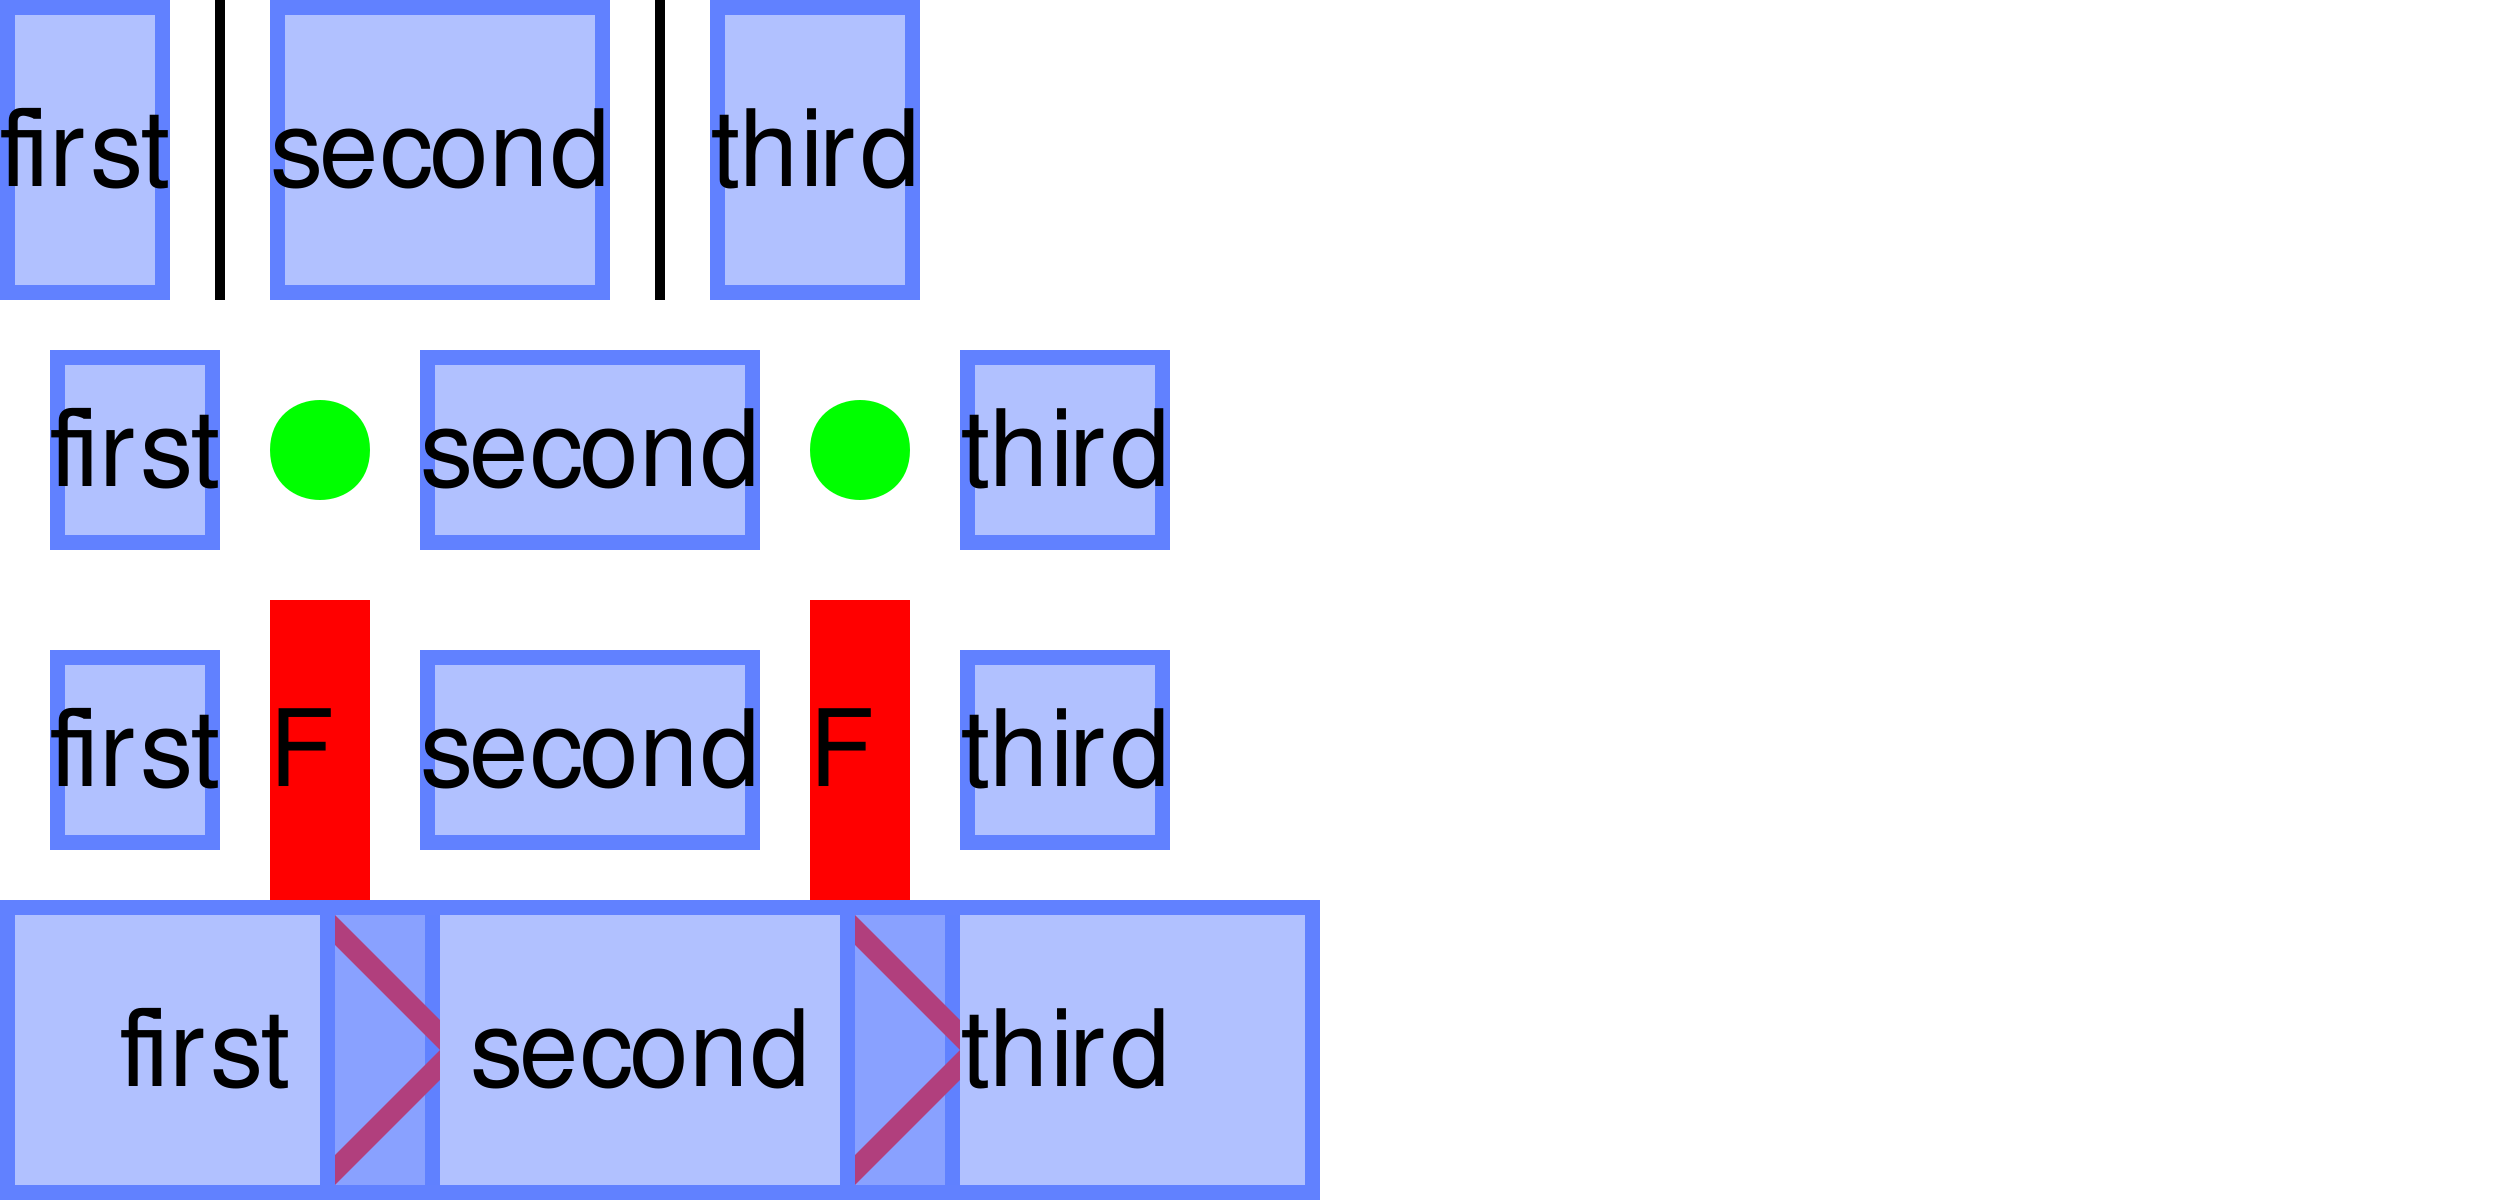 <?xml version="1.0" encoding="UTF-8"?>
<svg xmlns="http://www.w3.org/2000/svg" xmlns:xlink="http://www.w3.org/1999/xlink" width="250pt" height="120pt" viewBox="0 0 250 120" version="1.1">
<defs>
<g>
<symbol overflow="visible" id="glyph0-0">
<path style="stroke:none;" d="M 6.609 -5.547 C 6.609 -6.797 5.719 -7.594 4.328 -7.594 C 2.797 -7.594 2 -6.75 2 -5.094 L 2.906 -5.094 C 2.906 -6.047 3.172 -6.766 4.281 -6.766 C 5.094 -6.766 5.641 -6.281 5.641 -5.547 C 5.641 -4.203 3.734 -3.859 3.734 -2.406 L 3.734 -1.812 L 4.703 -1.812 L 4.703 -2.312 C 4.703 -3.578 6.609 -3.781 6.609 -5.547 Z M 4.703 -0.797 L 3.734 -0.797 L 3.734 0.312 L 4.703 0.312 Z M 0.375 1.484 L 8.156 1.484 L 8.156 -8.531 L 0.375 -8.531 Z M 1.266 0.734 L 1.266 -7.797 L 7.281 -7.797 L 7.281 0.734 Z M 1.266 0.734 "/>
</symbol>
<symbol overflow="visible" id="glyph0-1">
<path style="stroke:none;" d="M 4.141 -5.594 L 1.766 -5.594 L 1.766 -6.469 C 1.766 -6.844 1.969 -7.031 2.375 -7.031 C 2.547 -7.031 3.312 -6.844 3.359 -6.719 L 4.094 -6.719 L 4.094 -7.812 L 2.188 -7.812 C 1.359 -7.812 0.875 -7.344 0.875 -6.547 L 0.875 -5.594 L 0.125 -5.594 L 0.125 -4.859 L 0.875 -4.859 L 0.875 0 L 1.766 0 L 1.766 -4.859 L 3.25 -4.859 L 3.25 0 L 4.141 0 Z M 4.141 -5.594 "/>
</symbol>
<symbol overflow="visible" id="glyph0-2">
<path style="stroke:none;" d="M 3.328 -4.812 L 3.328 -5.719 C 3.188 -5.734 3.109 -5.75 2.984 -5.75 C 2.406 -5.75 1.969 -5.406 1.469 -4.578 L 1.469 -5.594 L 0.641 -5.594 L 0.641 0 L 1.531 0 L 1.531 -2.906 C 1.531 -4.469 2.25 -4.797 3.328 -4.812 Z M 3.328 -4.812 "/>
</symbol>
<symbol overflow="visible" id="glyph0-3">
<path style="stroke:none;" d="M 1.297 -1.672 L 0.359 -1.672 C 0.406 -0.375 1.125 0.25 2.594 0.25 C 4 0.25 4.891 -0.453 4.891 -1.531 C 4.891 -2.359 4.422 -2.812 3.312 -3.078 L 2.469 -3.281 C 1.734 -3.453 1.438 -3.688 1.438 -4.094 C 1.438 -4.594 1.891 -4.938 2.609 -4.938 C 3.328 -4.938 3.719 -4.625 3.734 -4.031 L 4.672 -4.031 C 4.656 -5.141 3.938 -5.75 2.641 -5.75 C 1.344 -5.75 0.5 -5.078 0.5 -4.047 C 0.5 -3.172 0.953 -2.75 2.266 -2.438 L 3.109 -2.234 C 3.719 -2.078 3.969 -1.859 3.969 -1.453 C 3.969 -0.922 3.453 -0.578 2.672 -0.578 C 1.578 -0.578 1.375 -1.125 1.297 -1.672 Z M 1.297 -1.672 "/>
</symbol>
<symbol overflow="visible" id="glyph0-4">
<path style="stroke:none;" d="M 2.781 -5.594 L 1.859 -5.594 L 1.859 -7.125 L 0.969 -7.125 L 0.969 -5.594 L 0.219 -5.594 L 0.219 -4.859 L 0.969 -4.859 L 0.969 -0.641 C 0.969 -0.078 1.359 0.25 2.047 0.25 C 2.266 0.25 2.469 0.219 2.781 0.172 L 2.781 -0.578 C 2.656 -0.547 2.516 -0.531 2.344 -0.531 C 1.969 -0.531 1.859 -0.641 1.859 -1.031 L 1.859 -4.859 L 2.781 -4.859 Z M 2.781 -5.594 "/>
</symbol>
<symbol overflow="visible" id="glyph0-5">
<path style="stroke:none;" d="M 5.375 -2.5 C 5.375 -4.531 4.609 -5.75 2.875 -5.75 C 1.328 -5.75 0.312 -4.562 0.312 -2.719 C 0.312 -0.891 1.297 0.25 2.859 0.25 C 4.141 0.25 5.031 -0.484 5.25 -1.703 L 4.359 -1.703 C 4.109 -0.953 3.609 -0.578 2.891 -0.578 C 1.859 -0.578 1.266 -1.359 1.25 -2.5 Z M 1.266 -3.219 C 1.344 -4.266 1.969 -4.938 2.875 -4.938 C 3.781 -4.938 4.422 -4.188 4.422 -3.219 Z M 1.266 -3.219 "/>
</symbol>
<symbol overflow="visible" id="glyph0-6">
<path style="stroke:none;" d="M 5.016 -3.719 C 4.906 -5.047 4.094 -5.75 2.812 -5.75 C 1.297 -5.75 0.312 -4.562 0.312 -2.703 C 0.312 -0.891 1.281 0.25 2.797 0.25 C 4.125 0.25 4.969 -0.562 5.078 -1.922 L 4.188 -1.922 C 4.031 -1.031 3.578 -0.578 2.812 -0.578 C 1.828 -0.578 1.25 -1.375 1.25 -2.703 C 1.25 -4.094 1.828 -4.938 2.797 -4.938 C 3.547 -4.938 4.016 -4.5 4.125 -3.719 Z M 5.016 -3.719 "/>
</symbol>
<symbol overflow="visible" id="glyph0-7">
<path style="stroke:none;" d="M 2.844 -5.75 C 1.266 -5.75 0.312 -4.625 0.312 -2.75 C 0.312 -0.875 1.266 0.25 2.844 0.25 C 4.422 0.25 5.375 -0.875 5.375 -2.703 C 5.375 -4.641 4.453 -5.75 2.844 -5.75 Z M 2.844 -4.938 C 3.859 -4.938 4.453 -4.109 4.453 -2.719 C 4.453 -1.406 3.828 -0.578 2.844 -0.578 C 1.859 -0.578 1.25 -1.391 1.25 -2.75 C 1.25 -4.094 1.859 -4.938 2.844 -4.938 Z M 2.844 -4.938 "/>
</symbol>
<symbol overflow="visible" id="glyph0-8">
<path style="stroke:none;" d="M 0.641 -5.594 L 0.641 0 L 1.531 0 L 1.531 -3.078 C 1.531 -4.219 2.141 -4.969 3.047 -4.969 C 3.75 -4.969 4.203 -4.547 4.203 -3.875 L 4.203 0 L 5.094 0 L 5.094 -4.219 C 5.094 -5.156 4.391 -5.75 3.312 -5.75 C 2.484 -5.75 1.953 -5.438 1.469 -4.656 L 1.469 -5.594 Z M 0.641 -5.594 "/>
</symbol>
<symbol overflow="visible" id="glyph0-9">
<path style="stroke:none;" d="M 5.328 -7.781 L 4.438 -7.781 L 4.438 -4.891 C 4.062 -5.453 3.469 -5.75 2.719 -5.75 C 1.266 -5.75 0.312 -4.594 0.312 -2.812 C 0.312 -0.922 1.25 0.25 2.75 0.25 C 3.516 0.25 4.062 -0.047 4.531 -0.734 L 4.531 0 L 5.328 0 Z M 2.875 -4.922 C 3.828 -4.922 4.438 -4.062 4.438 -2.734 C 4.438 -1.438 3.828 -0.594 2.875 -0.594 C 1.906 -0.594 1.25 -1.453 1.25 -2.75 C 1.25 -4.062 1.906 -4.922 2.875 -4.922 Z M 2.875 -4.922 "/>
</symbol>
<symbol overflow="visible" id="glyph0-10">
<path style="stroke:none;" d="M 4.188 -3.875 L 4.188 0 L 5.078 0 L 5.078 -4.219 C 5.078 -5.172 4.406 -5.75 3.312 -5.75 C 2.531 -5.75 2.047 -5.5 1.531 -4.828 L 1.531 -7.781 L 0.641 -7.781 L 0.641 0 L 1.531 0 L 1.531 -3.078 C 1.531 -4.219 2.125 -4.969 3.047 -4.969 C 3.5 -4.969 4.188 -4.75 4.188 -3.875 Z M 4.188 -3.875 "/>
</symbol>
<symbol overflow="visible" id="glyph0-11">
<path style="stroke:none;" d="M 1.594 -5.594 L 0.719 -5.594 L 0.719 0 L 1.594 0 Z M 1.594 -7.781 L 0.703 -7.781 L 0.703 -6.656 L 1.594 -6.656 Z M 1.594 -7.781 "/>
</symbol>
<symbol overflow="visible" id="glyph0-12">
<path style="stroke:none;" d="M 1.844 -3.547 L 5.562 -3.547 L 5.562 -4.422 L 1.844 -4.422 L 1.844 -6.906 L 6.078 -6.906 L 6.078 -7.781 L 0.859 -7.781 L 0.859 0 L 1.844 0 Z M 1.844 -3.547 "/>
</symbol>
<symbol overflow="visible" id="glyph0-13">
<path style="stroke:none;" d=""/>
</symbol>
</g>
<clipPath id="clip1">
  <path d="M 0 0 L 17 0 L 17 30 L 0 30 Z M 0 0 "/>
</clipPath>
<clipPath id="clip2">
  <path d="M 27 0 L 61 0 L 61 30 L 27 30 Z M 27 0 "/>
</clipPath>
<clipPath id="clip3">
  <path d="M 71 0 L 92 0 L 92 30 L 71 30 Z M 71 0 "/>
</clipPath>
<clipPath id="clip4">
  <path d="M 5 35 L 22 35 L 22 55 L 5 55 Z M 5 35 "/>
</clipPath>
<clipPath id="clip5">
  <path d="M 42 35 L 76 35 L 76 55 L 42 55 Z M 42 35 "/>
</clipPath>
<clipPath id="clip6">
  <path d="M 96 35 L 117 35 L 117 55 L 96 55 Z M 96 35 "/>
</clipPath>
<clipPath id="clip7">
  <path d="M 5 65 L 22 65 L 22 85 L 5 85 Z M 5 65 "/>
</clipPath>
<clipPath id="clip8">
  <path d="M 42 65 L 76 65 L 76 85 L 42 85 Z M 42 65 "/>
</clipPath>
<clipPath id="clip9">
  <path d="M 96 65 L 117 65 L 117 85 L 96 85 Z M 96 65 "/>
</clipPath>
<clipPath id="clip10">
  <path d="M 0 90 L 44 90 L 44 120 L 0 120 Z M 0 90 "/>
</clipPath>
<clipPath id="clip11">
  <path d="M 32 90 L 44 90 L 44 120 L 32 120 Z M 32 90 "/>
</clipPath>
<clipPath id="clip12">
  <path d="M 32 90 L 96 90 L 96 120 L 32 120 Z M 32 90 "/>
</clipPath>
<clipPath id="clip13">
  <path d="M 84 90 L 96 90 L 96 120 L 84 120 Z M 84 90 "/>
</clipPath>
<clipPath id="clip14">
  <path d="M 84 90 L 132 90 L 132 120 L 84 120 Z M 84 90 "/>
</clipPath>
</defs>
<g id="surface2">
<path style=" stroke:none;fill-rule:nonzero;fill:rgb(38.039%,50.588%,100%);fill-opacity:0.49;" d="M 0 0 L 17 0 L 17 30 L 0 30 Z M 0 0 "/>
<g clip-path="url(#clip1)" clip-rule="nonzero">
<path style="fill:none;stroke-width:3;stroke-linecap:butt;stroke-linejoin:miter;stroke:rgb(38.039%,50.588%,100%);stroke-opacity:1;stroke-miterlimit:10;" d="M 0 0 L 17 0 L 17 30 L 0 30 Z M 0 0 "/>
</g>
<g style="fill:rgb(0%,0%,0%);fill-opacity:1;">
  <use xlink:href="#glyph0-1" x="0" y="18.601"/>
  <use xlink:href="#glyph0-2" x="5" y="18.601"/>
  <use xlink:href="#glyph0-3" x="9" y="18.601"/>
  <use xlink:href="#glyph0-4" x="14" y="18.601"/>
</g>
<path style=" stroke:none;fill-rule:nonzero;fill:rgb(0%,0%,0%);fill-opacity:1;" d="M 21.5 0 L 22.5 0 L 22.5 30 L 21.5 30 Z M 21.5 0 "/>
<path style=" stroke:none;fill-rule:nonzero;fill:rgb(38.039%,50.588%,100%);fill-opacity:0.49;" d="M 27 0 L 61 0 L 61 30 L 27 30 Z M 27 0 "/>
<g clip-path="url(#clip2)" clip-rule="nonzero">
<path style="fill:none;stroke-width:3;stroke-linecap:butt;stroke-linejoin:miter;stroke:rgb(38.039%,50.588%,100%);stroke-opacity:1;stroke-miterlimit:10;" d="M 0 0 L 34 0 L 34 30 L 0 30 Z M 0 0 " transform="matrix(1,0,0,1,27,0)"/>
</g>
<g style="fill:rgb(0%,0%,0%);fill-opacity:1;">
  <use xlink:href="#glyph0-3" x="27" y="18.601"/>
  <use xlink:href="#glyph0-5" x="32" y="18.601"/>
  <use xlink:href="#glyph0-6" x="38" y="18.601"/>
  <use xlink:href="#glyph0-7" x="43" y="18.601"/>
  <use xlink:href="#glyph0-8" x="49" y="18.601"/>
  <use xlink:href="#glyph0-9" x="55" y="18.601"/>
</g>
<path style=" stroke:none;fill-rule:nonzero;fill:rgb(0%,0%,0%);fill-opacity:1;" d="M 65.5 0 L 66.5 0 L 66.5 30 L 65.5 30 Z M 65.5 0 "/>
<path style=" stroke:none;fill-rule:nonzero;fill:rgb(38.039%,50.588%,100%);fill-opacity:0.49;" d="M 71 0 L 92 0 L 92 30 L 71 30 Z M 71 0 "/>
<g clip-path="url(#clip3)" clip-rule="nonzero">
<path style="fill:none;stroke-width:3;stroke-linecap:butt;stroke-linejoin:miter;stroke:rgb(38.039%,50.588%,100%);stroke-opacity:1;stroke-miterlimit:10;" d="M 0 0 L 21 0 L 21 30 L 0 30 Z M 0 0 " transform="matrix(1,0,0,1,71,0)"/>
</g>
<g style="fill:rgb(0%,0%,0%);fill-opacity:1;">
  <use xlink:href="#glyph0-4" x="71" y="18.601"/>
  <use xlink:href="#glyph0-10" x="74" y="18.601"/>
  <use xlink:href="#glyph0-11" x="80" y="18.601"/>
  <use xlink:href="#glyph0-2" x="82" y="18.601"/>
  <use xlink:href="#glyph0-9" x="86" y="18.601"/>
</g>
<path style=" stroke:none;fill-rule:nonzero;fill:rgb(38.039%,50.588%,100%);fill-opacity:0.49;" d="M 5 35 L 22 35 L 22 55 L 5 55 Z M 5 35 "/>
<g clip-path="url(#clip4)" clip-rule="nonzero">
<path style="fill:none;stroke-width:3;stroke-linecap:butt;stroke-linejoin:miter;stroke:rgb(38.039%,50.588%,100%);stroke-opacity:1;stroke-miterlimit:10;" d="M 0 0 L 17 0 L 17 20 L 0 20 Z M 0 0 " transform="matrix(1,0,0,1,5,35)"/>
</g>
<g style="fill:rgb(0%,0%,0%);fill-opacity:1;">
  <use xlink:href="#glyph0-1" x="5" y="48.601"/>
  <use xlink:href="#glyph0-2" x="10" y="48.601"/>
  <use xlink:href="#glyph0-3" x="14" y="48.601"/>
  <use xlink:href="#glyph0-4" x="19" y="48.601"/>
</g>
<path style=" stroke:none;fill-rule:nonzero;fill:rgb(0%,100%,0%);fill-opacity:1;" d="M 37 45 C 37 51.668 27 51.668 27 45 C 27 38.332 37 38.332 37 45 Z M 37 45 "/>
<path style=" stroke:none;fill-rule:nonzero;fill:rgb(38.039%,50.588%,100%);fill-opacity:0.49;" d="M 42 35 L 76 35 L 76 55 L 42 55 Z M 42 35 "/>
<g clip-path="url(#clip5)" clip-rule="nonzero">
<path style="fill:none;stroke-width:3;stroke-linecap:butt;stroke-linejoin:miter;stroke:rgb(38.039%,50.588%,100%);stroke-opacity:1;stroke-miterlimit:10;" d="M 0 0 L 34 0 L 34 20 L 0 20 Z M 0 0 " transform="matrix(1,0,0,1,42,35)"/>
</g>
<g style="fill:rgb(0%,0%,0%);fill-opacity:1;">
  <use xlink:href="#glyph0-3" x="42" y="48.601"/>
  <use xlink:href="#glyph0-5" x="47" y="48.601"/>
  <use xlink:href="#glyph0-6" x="53" y="48.601"/>
  <use xlink:href="#glyph0-7" x="58" y="48.601"/>
  <use xlink:href="#glyph0-8" x="64" y="48.601"/>
  <use xlink:href="#glyph0-9" x="70" y="48.601"/>
</g>
<path style=" stroke:none;fill-rule:nonzero;fill:rgb(0%,100%,0%);fill-opacity:1;" d="M 91 45 C 91 51.668 81 51.668 81 45 C 81 38.332 91 38.332 91 45 Z M 91 45 "/>
<path style=" stroke:none;fill-rule:nonzero;fill:rgb(38.039%,50.588%,100%);fill-opacity:0.49;" d="M 96 35 L 117 35 L 117 55 L 96 55 Z M 96 35 "/>
<g clip-path="url(#clip6)" clip-rule="nonzero">
<path style="fill:none;stroke-width:3;stroke-linecap:butt;stroke-linejoin:miter;stroke:rgb(38.039%,50.588%,100%);stroke-opacity:1;stroke-miterlimit:10;" d="M 0 0 L 21 0 L 21 20 L 0 20 Z M 0 0 " transform="matrix(1,0,0,1,96,35)"/>
</g>
<g style="fill:rgb(0%,0%,0%);fill-opacity:1;">
  <use xlink:href="#glyph0-4" x="96" y="48.601"/>
  <use xlink:href="#glyph0-10" x="99" y="48.601"/>
  <use xlink:href="#glyph0-11" x="105" y="48.601"/>
  <use xlink:href="#glyph0-2" x="107" y="48.601"/>
  <use xlink:href="#glyph0-9" x="111" y="48.601"/>
</g>
<path style=" stroke:none;fill-rule:nonzero;fill:rgb(38.039%,50.588%,100%);fill-opacity:0.49;" d="M 5 65 L 22 65 L 22 85 L 5 85 Z M 5 65 "/>
<g clip-path="url(#clip7)" clip-rule="nonzero">
<path style="fill:none;stroke-width:3;stroke-linecap:butt;stroke-linejoin:miter;stroke:rgb(38.039%,50.588%,100%);stroke-opacity:1;stroke-miterlimit:10;" d="M 0 0 L 17 0 L 17 20 L 0 20 Z M 0 0 " transform="matrix(1,0,0,1,5,65)"/>
</g>
<g style="fill:rgb(0%,0%,0%);fill-opacity:1;">
  <use xlink:href="#glyph0-1" x="5" y="78.601"/>
  <use xlink:href="#glyph0-2" x="10" y="78.601"/>
  <use xlink:href="#glyph0-3" x="14" y="78.601"/>
  <use xlink:href="#glyph0-4" x="19" y="78.601"/>
</g>
<path style=" stroke:none;fill-rule:nonzero;fill:rgb(100%,0%,0%);fill-opacity:1;" d="M 27 60 L 37 60 L 37 90 L 27 90 Z M 27 60 "/>
<g style="fill:rgb(0%,0%,0%);fill-opacity:1;">
  <use xlink:href="#glyph0-12" x="27" y="78.601"/>
</g>
<path style=" stroke:none;fill-rule:nonzero;fill:rgb(38.039%,50.588%,100%);fill-opacity:0.49;" d="M 42 65 L 76 65 L 76 85 L 42 85 Z M 42 65 "/>
<g clip-path="url(#clip8)" clip-rule="nonzero">
<path style="fill:none;stroke-width:3;stroke-linecap:butt;stroke-linejoin:miter;stroke:rgb(38.039%,50.588%,100%);stroke-opacity:1;stroke-miterlimit:10;" d="M 0 0 L 34 0 L 34 20 L 0 20 Z M 0 0 " transform="matrix(1,0,0,1,42,65)"/>
</g>
<g style="fill:rgb(0%,0%,0%);fill-opacity:1;">
  <use xlink:href="#glyph0-3" x="42" y="78.601"/>
  <use xlink:href="#glyph0-5" x="47" y="78.601"/>
  <use xlink:href="#glyph0-6" x="53" y="78.601"/>
  <use xlink:href="#glyph0-7" x="58" y="78.601"/>
  <use xlink:href="#glyph0-8" x="64" y="78.601"/>
  <use xlink:href="#glyph0-9" x="70" y="78.601"/>
</g>
<path style=" stroke:none;fill-rule:nonzero;fill:rgb(100%,0%,0%);fill-opacity:1;" d="M 81 60 L 91 60 L 91 90 L 81 90 Z M 81 60 "/>
<g style="fill:rgb(0%,0%,0%);fill-opacity:1;">
  <use xlink:href="#glyph0-12" x="81" y="78.601"/>
</g>
<path style=" stroke:none;fill-rule:nonzero;fill:rgb(38.039%,50.588%,100%);fill-opacity:0.49;" d="M 96 65 L 117 65 L 117 85 L 96 85 Z M 96 65 "/>
<g clip-path="url(#clip9)" clip-rule="nonzero">
<path style="fill:none;stroke-width:3;stroke-linecap:butt;stroke-linejoin:miter;stroke:rgb(38.039%,50.588%,100%);stroke-opacity:1;stroke-miterlimit:10;" d="M 0 0 L 21 0 L 21 20 L 0 20 Z M 0 0 " transform="matrix(1,0,0,1,96,65)"/>
</g>
<g style="fill:rgb(0%,0%,0%);fill-opacity:1;">
  <use xlink:href="#glyph0-4" x="96" y="78.601"/>
  <use xlink:href="#glyph0-10" x="99" y="78.601"/>
  <use xlink:href="#glyph0-11" x="105" y="78.601"/>
  <use xlink:href="#glyph0-2" x="107" y="78.601"/>
  <use xlink:href="#glyph0-9" x="111" y="78.601"/>
</g>
<path style=" stroke:none;fill-rule:nonzero;fill:rgb(38.039%,50.588%,100%);fill-opacity:0.49;" d="M 0 90 L 44 90 L 44 120 L 0 120 Z M 0 90 "/>
<g clip-path="url(#clip10)" clip-rule="nonzero">
<path style="fill:none;stroke-width:3;stroke-linecap:butt;stroke-linejoin:miter;stroke:rgb(38.039%,50.588%,100%);stroke-opacity:1;stroke-miterlimit:10;" d="M 0 0 L 44 0 L 44 30 L 0 30 Z M 0 0 " transform="matrix(1,0,0,1,0,90)"/>
</g>
<g style="fill:rgb(0%,0%,0%);fill-opacity:1;">
  <use xlink:href="#glyph0-13" x="0" y="108.601"/>
  <use xlink:href="#glyph0-13" x="3" y="108.601"/>
  <use xlink:href="#glyph0-13" x="6" y="108.601"/>
  <use xlink:href="#glyph0-13" x="9" y="108.601"/>
  <use xlink:href="#glyph0-1" x="12" y="108.601"/>
  <use xlink:href="#glyph0-2" x="17" y="108.601"/>
  <use xlink:href="#glyph0-3" x="21" y="108.601"/>
  <use xlink:href="#glyph0-4" x="26" y="108.601"/>
  <use xlink:href="#glyph0-13" x="29" y="108.601"/>
  <use xlink:href="#glyph0-13" x="32" y="108.601"/>
  <use xlink:href="#glyph0-13" x="35" y="108.601"/>
  <use xlink:href="#glyph0-13" x="38" y="108.601"/>
  <use xlink:href="#glyph0-13" x="41" y="108.601"/>
</g>
<g clip-path="url(#clip11)" clip-rule="nonzero">
<path style=" stroke:none;fill-rule:nonzero;fill:rgb(100%,0%,0%);fill-opacity:1;" d="M 32 90 L 29 90 L 44 105 L 29 120 L 32 120 L 47 105 Z M 32 90 "/>
</g>
<path style=" stroke:none;fill-rule:nonzero;fill:rgb(38.039%,50.588%,100%);fill-opacity:0.49;" d="M 32 90 L 96 90 L 96 120 L 32 120 Z M 32 90 "/>
<g clip-path="url(#clip12)" clip-rule="nonzero">
<path style="fill:none;stroke-width:3;stroke-linecap:butt;stroke-linejoin:miter;stroke:rgb(38.039%,50.588%,100%);stroke-opacity:1;stroke-miterlimit:10;" d="M 0 0 L 64 0 L 64 30 L 0 30 Z M 0 0 " transform="matrix(1,0,0,1,32,90)"/>
</g>
<g style="fill:rgb(0%,0%,0%);fill-opacity:1;">
  <use xlink:href="#glyph0-13" x="32" y="108.601"/>
  <use xlink:href="#glyph0-13" x="35" y="108.601"/>
  <use xlink:href="#glyph0-13" x="38" y="108.601"/>
  <use xlink:href="#glyph0-13" x="41" y="108.601"/>
  <use xlink:href="#glyph0-13" x="44" y="108.601"/>
  <use xlink:href="#glyph0-3" x="47" y="108.601"/>
  <use xlink:href="#glyph0-5" x="52" y="108.601"/>
  <use xlink:href="#glyph0-6" x="58" y="108.601"/>
  <use xlink:href="#glyph0-7" x="63" y="108.601"/>
  <use xlink:href="#glyph0-8" x="69" y="108.601"/>
  <use xlink:href="#glyph0-9" x="75" y="108.601"/>
  <use xlink:href="#glyph0-13" x="81" y="108.601"/>
  <use xlink:href="#glyph0-13" x="84" y="108.601"/>
  <use xlink:href="#glyph0-13" x="87" y="108.601"/>
  <use xlink:href="#glyph0-13" x="90" y="108.601"/>
  <use xlink:href="#glyph0-13" x="93" y="108.601"/>
</g>
<g clip-path="url(#clip13)" clip-rule="nonzero">
<path style=" stroke:none;fill-rule:nonzero;fill:rgb(100%,0%,0%);fill-opacity:1;" d="M 84 90 L 81 90 L 96 105 L 81 120 L 84 120 L 99 105 Z M 84 90 "/>
</g>
<path style=" stroke:none;fill-rule:nonzero;fill:rgb(38.039%,50.588%,100%);fill-opacity:0.49;" d="M 84 90 L 132 90 L 132 120 L 84 120 Z M 84 90 "/>
<g clip-path="url(#clip14)" clip-rule="nonzero">
<path style="fill:none;stroke-width:3;stroke-linecap:butt;stroke-linejoin:miter;stroke:rgb(38.039%,50.588%,100%);stroke-opacity:1;stroke-miterlimit:10;" d="M 0 0 L 48 0 L 48 30 L 0 30 Z M 0 0 " transform="matrix(1,0,0,1,84,90)"/>
</g>
<g style="fill:rgb(0%,0%,0%);fill-opacity:1;">
  <use xlink:href="#glyph0-13" x="84" y="108.601"/>
  <use xlink:href="#glyph0-13" x="87" y="108.601"/>
  <use xlink:href="#glyph0-13" x="90" y="108.601"/>
  <use xlink:href="#glyph0-13" x="93" y="108.601"/>
  <use xlink:href="#glyph0-4" x="96" y="108.601"/>
  <use xlink:href="#glyph0-10" x="99" y="108.601"/>
  <use xlink:href="#glyph0-11" x="105" y="108.601"/>
  <use xlink:href="#glyph0-2" x="107" y="108.601"/>
  <use xlink:href="#glyph0-9" x="111" y="108.601"/>
  <use xlink:href="#glyph0-13" x="117" y="108.601"/>
  <use xlink:href="#glyph0-13" x="120" y="108.601"/>
  <use xlink:href="#glyph0-13" x="123" y="108.601"/>
  <use xlink:href="#glyph0-13" x="126" y="108.601"/>
  <use xlink:href="#glyph0-13" x="129" y="108.601"/>
</g>
</g>
</svg>
